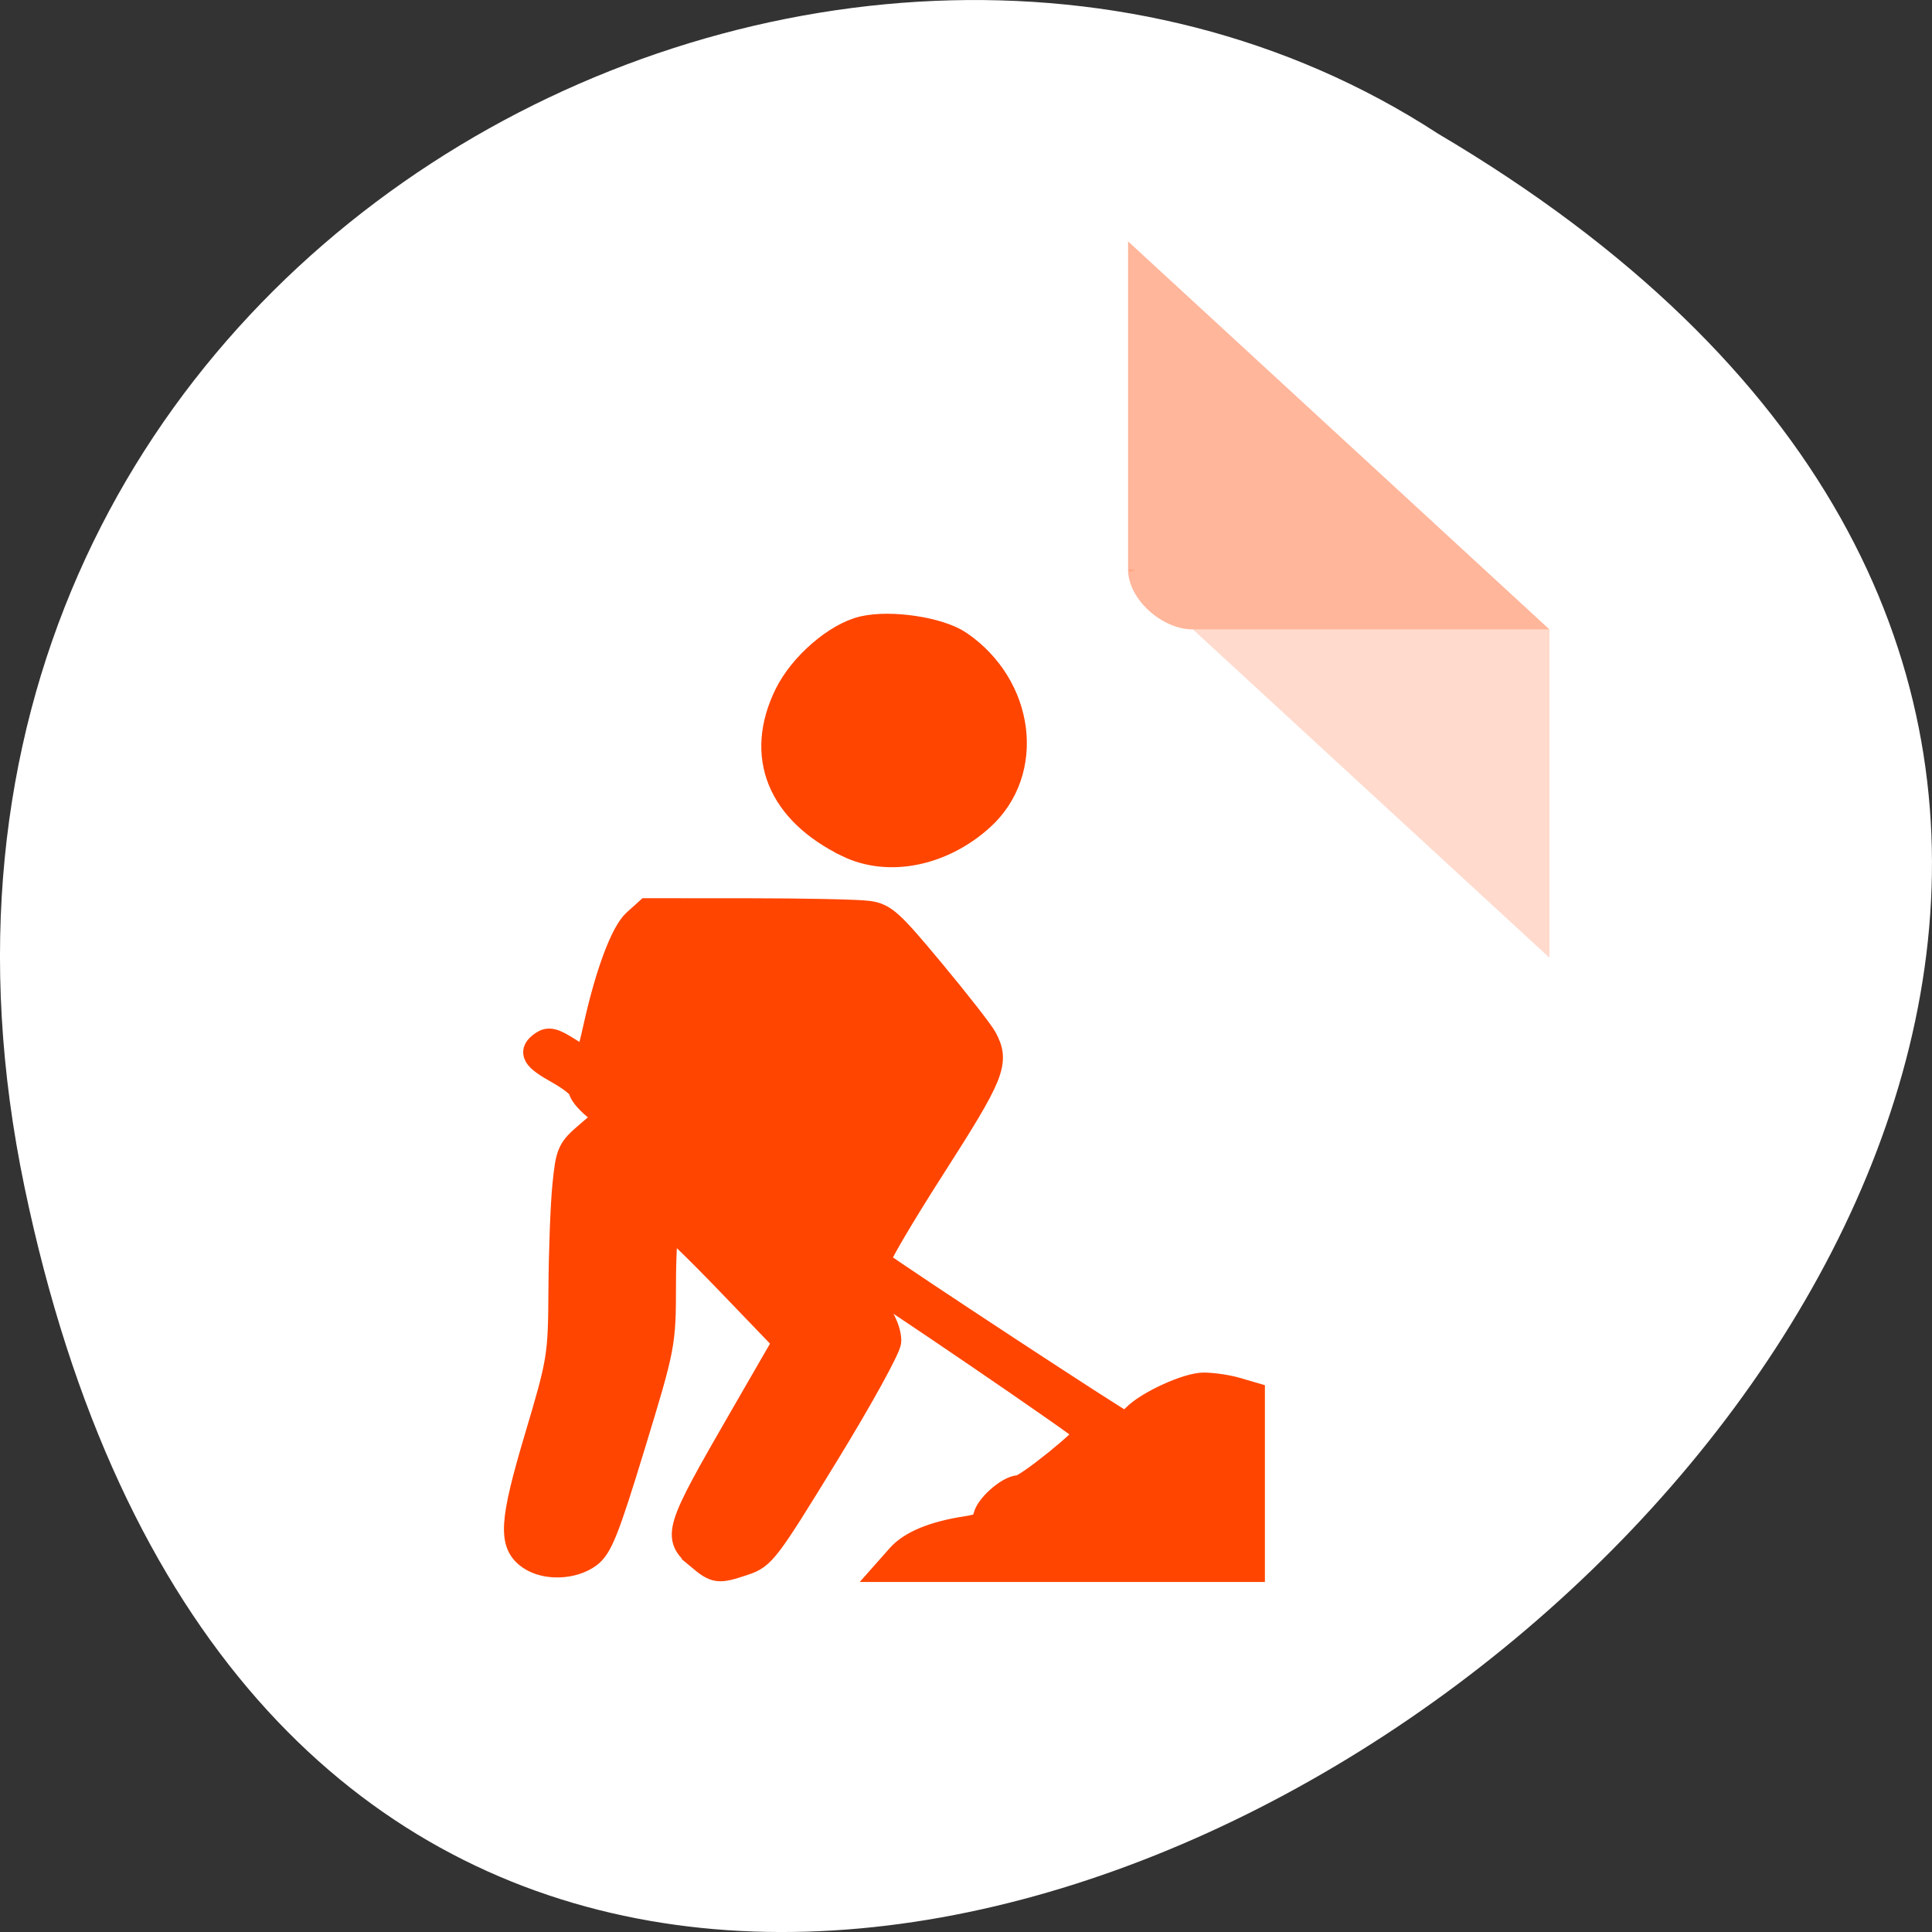 <svg xmlns="http://www.w3.org/2000/svg" viewBox="0 0 256 256"><rect x="0" y="0" width="256" height="256" fill="#333333" stroke="none"/><g transform="translate(0 -796.36)"><path d="m 3.25 953.66 c 49.981 239.91 393.86 -17.642 187.29 -139.59 -80.25 -52.27 -213 16.2 -187.29 139.59 z" style="fill:#fff;color:#000"/><g transform="matrix(4.295 0 0 3.955 24.92 824.39)" style="fill:#ff4500"><path d="M 29,12 29.062,12.062 29.219,12 29,12 Z m 2,2 11,11 0,-11 -11,0 z" style="fill-opacity:0.196"/><path d="m 29 1 l 13 13 h -11 c -0.971 0 -2 -1.029 -2 -2 v -11" style="fill-opacity:0.392"/></g><g style="fill:#ff4500;stroke:#ff4500;fill-rule:evenodd"><path d="m 92.58 1002.62 c -3.168 -2.644 -2.949 -3.349 5.72 -18.366 l 5.837 -10.111 l -7.563 -7.867 c -4.16 -4.327 -7.817 -7.867 -8.127 -7.867 -0.31 0 -0.567 3.631 -0.571 8.07 -0.007 7.991 -0.047 8.198 -4.068 21.376 -3.426 11.23 -4.331 13.506 -5.798 14.581 -2.11 1.547 -5.668 1.675 -7.736 0.277 -2.613 -1.766 -2.449 -4.576 0.935 -15.939 3.02 -10.127 3.105 -10.683 3.158 -19.535 0.03 -5.01 0.263 -11.205 0.518 -13.763 0.439 -4.405 0.601 -4.769 3.054 -6.865 l 2.59 -2.213 l -1.751 -1.461 c -0.963 -0.804 -1.751 -1.791 -1.752 -2.195 -0.001 -0.403 -1.368 -1.498 -3.038 -2.432 -3.232 -1.808 -3.662 -2.564 -2.079 -3.659 0.796 -0.551 1.452 -0.388 3.385 0.842 2.704 1.721 2.597 1.818 3.778 -3.412 1.557 -6.895 3.536 -12.146 5.115 -13.568 l 1.597 -1.438 l 13.433 0.006 c 7.388 0.003 14.502 0.155 15.808 0.336 2.139 0.297 2.981 1.059 8.481 7.672 3.359 4.04 6.474 8.03 6.924 8.865 1.694 3.156 1.082 4.676 -6.897 17.13 -4.277 6.673 -7.559 12.295 -7.294 12.494 2.813 2.112 32.28 21.45 32.681 21.45 0.298 0 0.961 -0.426 1.473 -0.946 1.749 -1.777 6.956 -4.15 9.105 -4.15 1.177 0 3.102 0.28 4.277 0.622 l 2.137 0.622 v 11.553 v 11.553 h -24.11 h -24.11 l 1.481 -1.672 c 1.55 -1.75 4.613 -3.01 8.907 -3.657 1.832 -0.277 2.544 -0.672 2.544 -1.409 0 -1.307 2.986 -4.02 4.424 -4.02 0.985 0 9.211 -6.645 9.102 -7.353 -0.065 -0.421 -28.778 -20.01 -29.709 -20.271 -1.168 -0.325 -0.939 1.894 0.283 2.74 1.573 1.09 3.01 3.667 3.01 5.403 0 0.84 -3.719 7.596 -8.265 15.01 -7.885 12.867 -8.384 13.526 -10.87 14.356 -3.48 1.162 -3.728 1.13 -6.02 -0.785 z" style="stroke-width:3.393"/><path d="m 112.62 907.67 c -8.699 -4.241 -11.539 -11.212 -7.728 -18.97 1.837 -3.739 6.261 -7.574 9.644 -8.36 3.49 -0.81 9.752 0.138 12.25 1.855 7.917 5.441 9.288 16.19 2.812 22.05 -5.04 4.561 -11.84 5.934 -16.977 3.429 z" style="stroke-width:4.72"/></g></g></svg>